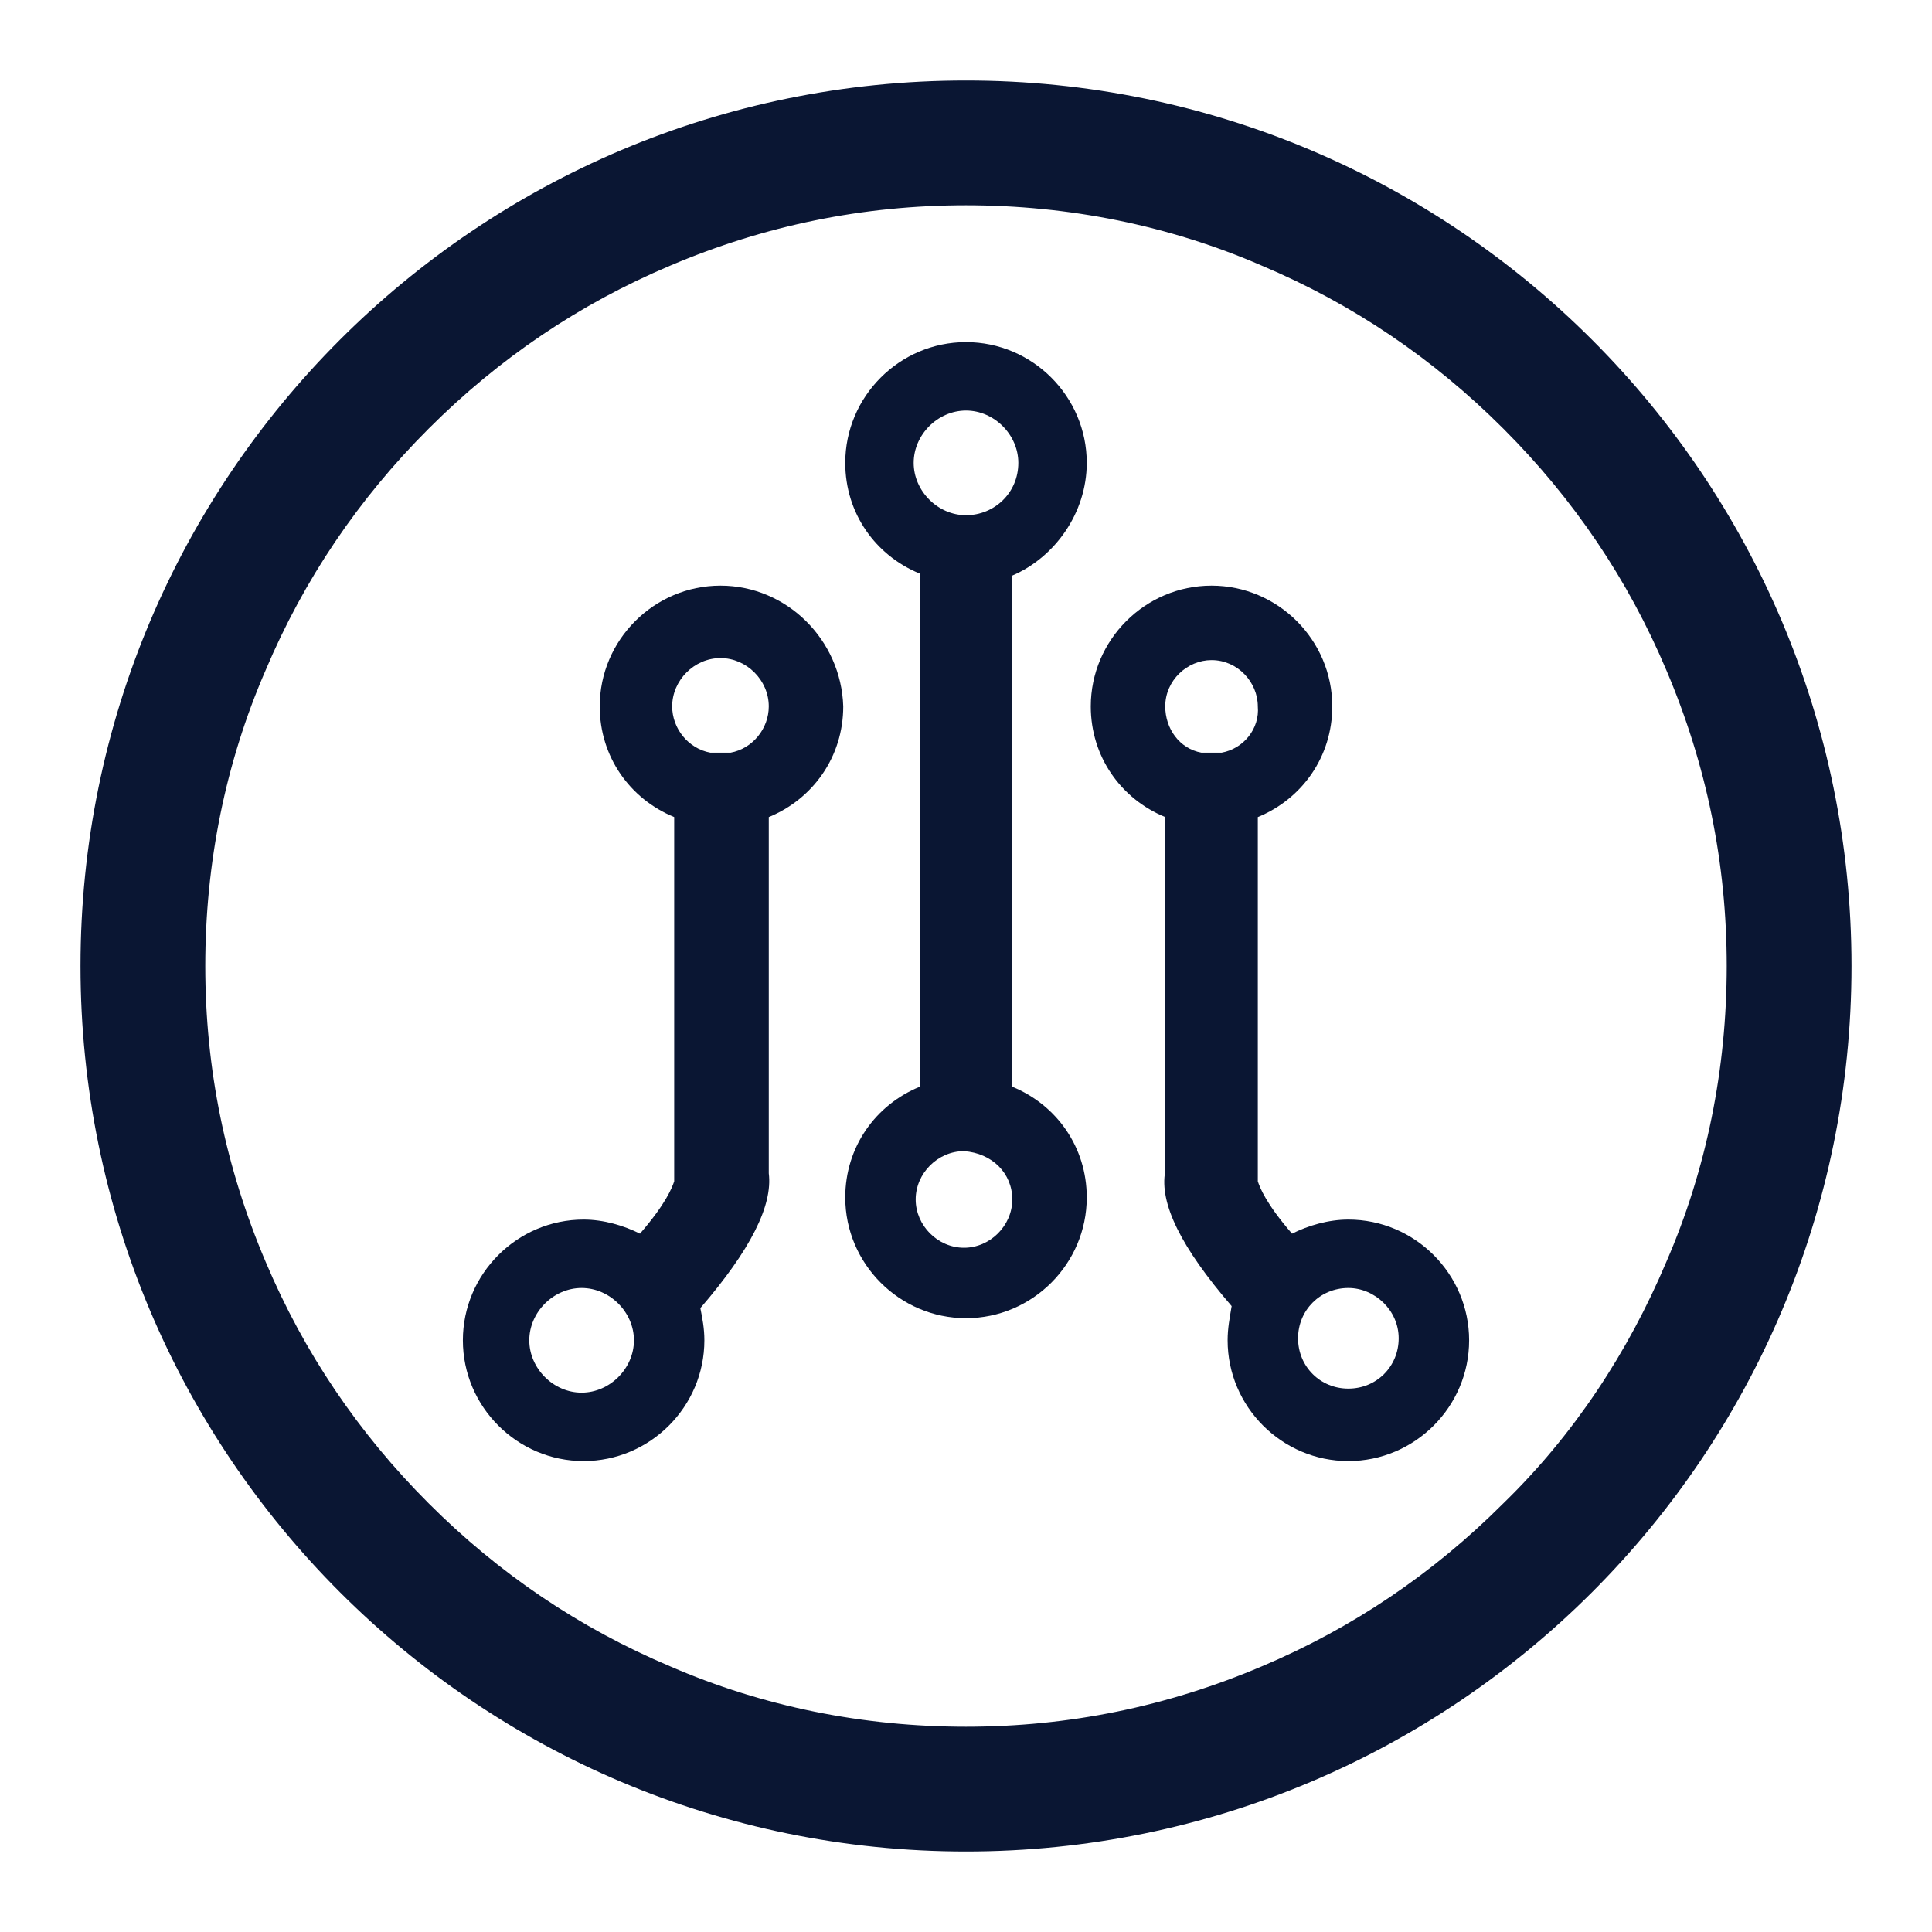 <?xml version="1.0" encoding="utf-8"?>
<!-- Generator: Adobe Illustrator 22.1.0, SVG Export Plug-In . SVG Version: 6.00 Build 0)  -->
<svg version="1.1" id="图层_1" xmlns="http://www.w3.org/2000/svg" xmlns:xlink="http://www.w3.org/1999/xlink" x="0px" y="0px"
	 viewBox="0 0 96 96" style="enable-background:new 0 0 96 96;" xml:space="preserve">
<style type="text/css">
	.st0{fill:#0A1633;}
</style>
<title>
	sjk/icon_ÃÂ¥ÃÂÃÂÃÂ¥ÃÂ¸ÃÂÃÂ¥ÃÂ¼ÃÂÃÂ¦ÃÂÃÂ°ÃÂ¦ÃÂÃÂ®ÃÂ¥ÃÂºÃÂ
	</title>
<desc>Created with Sketch.</desc>
<g id="Clip-2">
</g>
<path class="st0" d="M48,4C23.7,4,4,23.7,4,48s19.7,44,44,44s44-19.7,44-44S72.3,4,48,4z M74.7,74.7c-3.5,3.5-7.5,6.2-12,8.1
	c-4.7,2-9.6,3-14.7,3c-5.1,0-10.1-1-14.7-3c-4.5-1.9-8.5-4.6-12-8.1c-3.5-3.5-6.2-7.5-8.1-12c-2-4.7-3-9.6-3-14.7
	c0-5.1,1-10.1,3-14.7c1.9-4.5,4.6-8.5,8.1-12c3.5-3.5,7.5-6.2,12-8.1c4.7-2,9.6-3,14.7-3c5.1,0,10.1,1,14.7,3
	c4.5,1.9,8.5,4.6,12,8.1c3.5,3.5,6.2,7.5,8.1,12c2,4.7,3,9.6,3,14.7c0,5.1-1,10.1-3,14.7C80.9,67.2,78.2,71.3,74.7,74.7z"/>
<g>
	<path class="st0" d="M35.8,29.1c-3.3,0-6,2.7-6,6c0,2.5,1.5,4.6,3.7,5.5v17.9c0,0.1,0,0.1,0,0.2c-0.1,0.3-0.4,1.1-1.7,2.6
		C31,60.9,30,60.6,29,60.6c-3.3,0-6,2.7-6,6c0,3.3,2.7,6,6,6c3.3,0,6-2.7,6-6c0-0.6-0.1-1.1-0.2-1.6c2.5-2.9,3.6-5.1,3.4-6.7V40.6
		c2.2-0.9,3.7-3,3.7-5.5C41.8,31.8,39.1,29.1,35.8,29.1z M28.9,69.2c-1.4,0-2.6-1.2-2.6-2.6c0-1.4,1.2-2.6,2.6-2.6
		c1.4,0,2.6,1.2,2.6,2.6S30.3,69.2,28.9,69.2z M36.3,37.4c-0.2,0-0.3,0-0.5,0c-0.2,0-0.4,0-0.5,0c-1.1-0.2-1.9-1.2-1.9-2.3
		c0-1.3,1.1-2.4,2.4-2.4c1.3,0,2.4,1.1,2.4,2.4C38.2,36.2,37.4,37.2,36.3,37.4z"/>
	<path class="st0" d="M54,23c0-3.3-2.7-6-6-6c-3.3,0-6,2.7-6,6c0,2.5,1.5,4.6,3.7,5.5v25.5c-2.2,0.9-3.7,3-3.7,5.5c0,3.3,2.7,6,6,6
		c3.3,0,6-2.7,6-6c0-2.5-1.5-4.6-3.7-5.5V28.6C52.4,27.7,54,25.5,54,23z M50.3,59.6c0,1.3-1.1,2.4-2.4,2.4c-1.3,0-2.4-1.1-2.4-2.4
		s1.1-2.4,2.4-2.4C49.3,57.3,50.3,58.3,50.3,59.6z M48,25.6c-1.4,0-2.6-1.2-2.6-2.6s1.2-2.6,2.6-2.6c1.4,0,2.6,1.2,2.6,2.6
		C50.6,24.5,49.4,25.6,48,25.6z"/>
	<path class="st0" d="M67,60.6c-1,0-2,0.3-2.8,0.7c-1.3-1.5-1.6-2.3-1.7-2.6c0-0.1,0-0.1,0-0.2V40.6c2.2-0.9,3.7-3,3.7-5.5
		c0-3.3-2.7-6-6-6s-6,2.7-6,6c0,2.5,1.5,4.6,3.7,5.5v17.6c-0.3,1.6,0.8,3.8,3.3,6.7C61.1,65.5,61,66,61,66.6c0,3.3,2.7,6,6,6
		c3.3,0,6-2.7,6-6C73,63.3,70.3,60.6,67,60.6z M60.7,37.4c-0.2,0-0.3,0-0.5,0s-0.3,0-0.5,0c-1.1-0.2-1.8-1.2-1.8-2.3
		c0-1.3,1.1-2.3,2.3-2.3c1.3,0,2.3,1.1,2.3,2.3C62.6,36.2,61.8,37.2,60.7,37.4z M67,69c-1.4,0-2.5-1.1-2.5-2.5
		c0-1.4,1.1-2.5,2.5-2.5c1.3,0,2.5,1.1,2.5,2.5C69.5,67.9,68.4,69,67,69z"/>
</g>
</svg>

